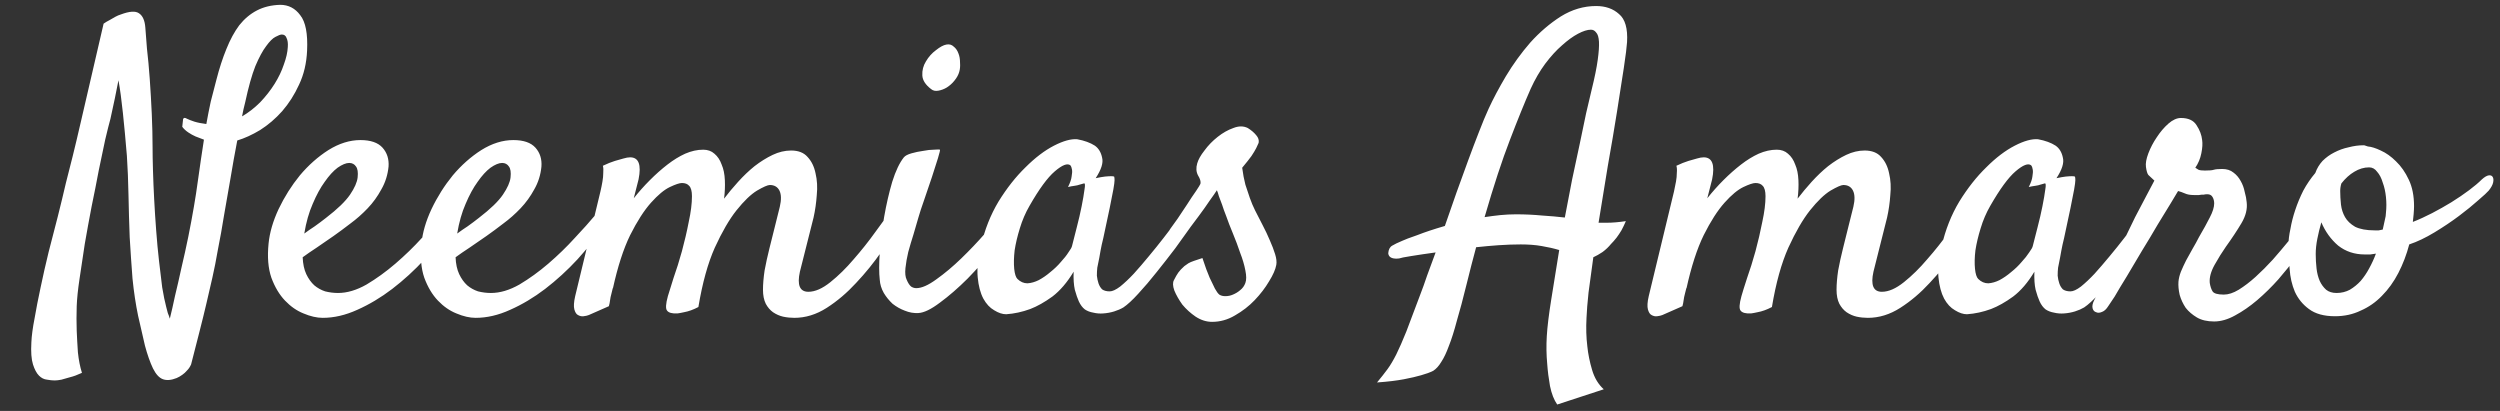 <svg width="73" height="12" viewBox="0 0 73 12" fill="none" xmlns="http://www.w3.org/2000/svg">
<rect x="0" y="0" width="73" height="12" fill="#333333" stroke="none"/>
<path d="M3.225 3.469C3.186 3.609 3.135 3.812 3.072 4.078C3.018 4.336 2.955 4.633 2.885 4.969C2.822 5.305 2.752 5.66 2.674 6.035C2.604 6.402 2.537 6.766 2.475 7.125C2.42 7.484 2.369 7.824 2.322 8.145C2.275 8.457 2.248 8.723 2.24 8.941C2.232 9.184 2.232 9.422 2.24 9.656C2.248 9.859 2.26 10.07 2.275 10.289C2.299 10.516 2.338 10.715 2.393 10.887C2.26 10.949 2.143 10.992 2.041 11.016C1.939 11.047 1.857 11.07 1.795 11.086C1.717 11.102 1.65 11.109 1.596 11.109C1.533 11.109 1.459 11.102 1.373 11.086C1.287 11.078 1.209 11.039 1.139 10.969C1.068 10.898 1.01 10.789 0.963 10.641C0.916 10.492 0.9 10.277 0.916 9.996C0.924 9.809 0.955 9.574 1.01 9.293C1.057 9.02 1.115 8.719 1.186 8.391C1.256 8.055 1.334 7.711 1.42 7.359C1.514 7 1.604 6.652 1.689 6.316C1.775 5.973 1.854 5.648 1.924 5.344C2.002 5.039 2.068 4.777 2.123 4.559C2.193 4.277 2.271 3.949 2.357 3.574C2.506 2.934 2.729 1.973 3.025 0.691C3.08 0.652 3.139 0.617 3.201 0.586C3.264 0.547 3.318 0.516 3.365 0.492C3.42 0.461 3.475 0.438 3.529 0.422C3.779 0.328 3.955 0.316 4.057 0.387C4.166 0.457 4.229 0.598 4.244 0.809C4.252 0.949 4.268 1.152 4.291 1.418C4.322 1.684 4.35 1.98 4.373 2.309C4.396 2.637 4.416 2.977 4.432 3.328C4.447 3.672 4.455 3.992 4.455 4.289C4.455 4.484 4.459 4.715 4.467 4.98C4.475 5.246 4.486 5.527 4.502 5.824C4.518 6.121 4.537 6.426 4.561 6.738C4.584 7.043 4.611 7.336 4.643 7.617C4.674 7.898 4.705 8.156 4.736 8.391C4.775 8.625 4.814 8.816 4.854 8.965C4.869 9.027 4.885 9.086 4.9 9.141C4.924 9.195 4.943 9.25 4.959 9.305C5.006 9.117 5.057 8.895 5.111 8.637C5.174 8.379 5.236 8.105 5.299 7.816C5.369 7.52 5.436 7.219 5.498 6.914C5.561 6.602 5.615 6.309 5.662 6.035C5.701 5.816 5.744 5.535 5.791 5.191C5.838 4.848 5.893 4.477 5.955 4.078C5.869 4.047 5.787 4.016 5.709 3.984C5.639 3.953 5.568 3.914 5.498 3.867C5.428 3.82 5.369 3.766 5.322 3.703C5.33 3.602 5.338 3.527 5.346 3.48C5.361 3.434 5.4 3.43 5.463 3.469C5.51 3.492 5.58 3.52 5.674 3.551C5.775 3.582 5.893 3.605 6.025 3.621C6.064 3.402 6.107 3.184 6.154 2.965C6.209 2.746 6.264 2.535 6.318 2.332C6.404 1.996 6.502 1.695 6.611 1.43C6.721 1.156 6.846 0.926 6.986 0.738C7.135 0.551 7.307 0.406 7.502 0.305C7.697 0.203 7.924 0.148 8.182 0.141C8.424 0.141 8.619 0.242 8.768 0.445C8.924 0.641 8.99 0.984 8.967 1.477C8.951 1.844 8.873 2.176 8.732 2.473C8.6 2.762 8.436 3.02 8.24 3.246C8.045 3.465 7.83 3.648 7.596 3.797C7.361 3.938 7.139 4.039 6.928 4.102C6.857 4.469 6.791 4.84 6.729 5.215C6.666 5.582 6.604 5.941 6.541 6.293C6.486 6.637 6.428 6.965 6.365 7.277C6.311 7.59 6.256 7.867 6.201 8.109C6.146 8.344 6.088 8.598 6.025 8.871C5.971 9.105 5.904 9.375 5.826 9.68C5.748 9.984 5.666 10.305 5.58 10.641C5.549 10.711 5.51 10.77 5.463 10.816C5.416 10.871 5.369 10.914 5.322 10.945C5.268 10.984 5.213 11.016 5.158 11.039C5.002 11.102 4.869 11.113 4.76 11.074C4.65 11.035 4.553 10.93 4.467 10.758C4.381 10.578 4.303 10.355 4.232 10.09C4.17 9.824 4.104 9.535 4.033 9.223C3.963 8.887 3.908 8.523 3.869 8.133C3.838 7.734 3.811 7.332 3.787 6.926C3.771 6.512 3.76 6.102 3.752 5.695C3.744 5.289 3.729 4.906 3.705 4.547C3.666 4.078 3.627 3.66 3.588 3.293C3.549 2.918 3.506 2.602 3.459 2.344C3.428 2.5 3.393 2.676 3.354 2.871C3.314 3.066 3.271 3.266 3.225 3.469ZM7.162 2.977C7.123 3.125 7.092 3.266 7.068 3.398C7.256 3.289 7.432 3.152 7.596 2.988C7.76 2.816 7.9 2.637 8.018 2.449C8.135 2.262 8.225 2.074 8.287 1.887C8.357 1.699 8.396 1.527 8.404 1.371C8.412 1.262 8.4 1.176 8.369 1.113C8.346 1.043 8.299 1.008 8.229 1.008C8.189 1.008 8.127 1.031 8.041 1.078C7.963 1.117 7.873 1.207 7.771 1.348C7.67 1.48 7.564 1.676 7.455 1.934C7.354 2.191 7.256 2.539 7.162 2.977ZM13.197 6.562C12.963 6.906 12.697 7.242 12.4 7.57C12.104 7.891 11.787 8.18 11.451 8.438C11.123 8.688 10.783 8.891 10.432 9.047C10.088 9.203 9.752 9.281 9.424 9.281C9.252 9.281 9.064 9.238 8.861 9.152C8.666 9.074 8.486 8.949 8.322 8.777C8.158 8.605 8.025 8.383 7.924 8.109C7.83 7.836 7.803 7.504 7.842 7.113C7.873 6.793 7.971 6.457 8.135 6.105C8.307 5.746 8.514 5.418 8.756 5.121C9.006 4.824 9.283 4.578 9.588 4.383C9.9 4.188 10.213 4.09 10.525 4.09C10.822 4.09 11.037 4.164 11.17 4.312C11.303 4.461 11.361 4.645 11.346 4.863C11.322 5.105 11.252 5.328 11.135 5.531C11.025 5.734 10.893 5.918 10.736 6.082C10.58 6.246 10.412 6.395 10.232 6.527C10.06 6.66 9.896 6.781 9.74 6.891C9.568 7.008 9.404 7.121 9.248 7.23C9.092 7.332 8.955 7.426 8.838 7.512C8.846 7.707 8.881 7.871 8.943 8.004C9.006 8.137 9.084 8.246 9.178 8.332C9.271 8.41 9.377 8.469 9.494 8.508C9.619 8.539 9.744 8.555 9.869 8.555C10.135 8.555 10.412 8.473 10.701 8.309C10.99 8.137 11.271 7.934 11.545 7.699C11.826 7.457 12.084 7.207 12.318 6.949C12.56 6.691 12.76 6.469 12.916 6.281C12.971 6.219 13.025 6.184 13.08 6.176C13.143 6.16 13.19 6.168 13.221 6.199C13.26 6.223 13.279 6.27 13.279 6.34C13.279 6.402 13.252 6.477 13.197 6.562ZM10.197 4.758C10.104 4.758 9.99 4.805 9.857 4.898C9.732 4.992 9.607 5.129 9.482 5.309C9.357 5.48 9.24 5.695 9.131 5.953C9.021 6.203 8.939 6.492 8.885 6.82C8.979 6.75 9.08 6.68 9.189 6.609C9.299 6.531 9.408 6.449 9.518 6.363C9.854 6.105 10.088 5.879 10.221 5.684C10.354 5.488 10.428 5.32 10.443 5.18C10.459 5.031 10.443 4.926 10.396 4.863C10.35 4.793 10.283 4.758 10.197 4.758ZM17.662 6.562C17.428 6.906 17.162 7.242 16.865 7.57C16.568 7.891 16.252 8.18 15.916 8.438C15.588 8.688 15.248 8.891 14.896 9.047C14.553 9.203 14.217 9.281 13.889 9.281C13.717 9.281 13.529 9.238 13.326 9.152C13.131 9.074 12.951 8.949 12.787 8.777C12.623 8.605 12.49 8.383 12.389 8.109C12.295 7.836 12.268 7.504 12.307 7.113C12.338 6.793 12.435 6.457 12.6 6.105C12.771 5.746 12.979 5.418 13.221 5.121C13.471 4.824 13.748 4.578 14.053 4.383C14.365 4.188 14.678 4.09 14.99 4.09C15.287 4.09 15.502 4.164 15.635 4.312C15.768 4.461 15.826 4.645 15.81 4.863C15.787 5.105 15.717 5.328 15.6 5.531C15.49 5.734 15.357 5.918 15.201 6.082C15.045 6.246 14.877 6.395 14.697 6.527C14.525 6.66 14.361 6.781 14.205 6.891C14.033 7.008 13.869 7.121 13.713 7.23C13.557 7.332 13.42 7.426 13.303 7.512C13.31 7.707 13.346 7.871 13.408 8.004C13.471 8.137 13.549 8.246 13.643 8.332C13.736 8.41 13.842 8.469 13.959 8.508C14.084 8.539 14.209 8.555 14.334 8.555C14.6 8.555 14.877 8.473 15.166 8.309C15.455 8.137 15.736 7.934 16.01 7.699C16.291 7.457 16.549 7.207 16.783 6.949C17.025 6.691 17.225 6.469 17.381 6.281C17.436 6.219 17.49 6.184 17.545 6.176C17.607 6.16 17.654 6.168 17.686 6.199C17.725 6.223 17.744 6.27 17.744 6.34C17.744 6.402 17.717 6.477 17.662 6.562ZM14.662 4.758C14.568 4.758 14.455 4.805 14.322 4.898C14.197 4.992 14.072 5.129 13.947 5.309C13.822 5.48 13.705 5.695 13.596 5.953C13.486 6.203 13.404 6.492 13.35 6.82C13.443 6.75 13.545 6.68 13.654 6.609C13.764 6.531 13.873 6.449 13.982 6.363C14.318 6.105 14.553 5.879 14.685 5.684C14.818 5.488 14.893 5.32 14.908 5.18C14.924 5.031 14.908 4.926 14.861 4.863C14.815 4.793 14.748 4.758 14.662 4.758ZM22.279 8.461C22.279 8.297 22.295 8.109 22.326 7.898C22.365 7.688 22.412 7.473 22.467 7.254C22.521 7.027 22.576 6.809 22.631 6.598C22.686 6.387 22.732 6.199 22.771 6.035C22.818 5.832 22.814 5.676 22.76 5.566C22.705 5.457 22.611 5.402 22.479 5.402C22.416 5.402 22.291 5.457 22.104 5.566C21.924 5.676 21.725 5.867 21.506 6.141C21.295 6.406 21.084 6.77 20.873 7.23C20.67 7.684 20.51 8.262 20.393 8.965C20.244 9.043 20.104 9.094 19.971 9.117C19.9 9.133 19.838 9.145 19.783 9.152C19.627 9.16 19.525 9.133 19.479 9.07C19.432 9.016 19.439 8.875 19.502 8.648C19.533 8.539 19.588 8.363 19.666 8.121C19.752 7.879 19.834 7.617 19.912 7.336C19.99 7.047 20.057 6.762 20.111 6.48C20.174 6.191 20.205 5.941 20.205 5.73C20.205 5.582 20.178 5.48 20.123 5.426C20.076 5.371 20.006 5.344 19.912 5.344C19.842 5.344 19.725 5.383 19.561 5.461C19.396 5.539 19.213 5.691 19.01 5.918C18.807 6.145 18.604 6.461 18.4 6.867C18.205 7.266 18.037 7.785 17.896 8.426V8.402C17.881 8.465 17.865 8.527 17.85 8.59C17.834 8.645 17.822 8.703 17.814 8.766C17.807 8.828 17.795 8.887 17.779 8.941L17.193 9.199C17.154 9.215 17.104 9.227 17.041 9.234C16.986 9.242 16.932 9.23 16.877 9.199C16.83 9.176 16.795 9.121 16.771 9.035C16.748 8.949 16.756 8.82 16.795 8.648L17.533 5.59C17.557 5.488 17.576 5.391 17.592 5.297C17.607 5.211 17.615 5.129 17.615 5.051C17.623 4.965 17.619 4.895 17.604 4.84C17.736 4.777 17.854 4.73 17.955 4.699C18.057 4.668 18.139 4.645 18.201 4.629C18.279 4.605 18.346 4.594 18.4 4.594C18.65 4.594 18.732 4.809 18.646 5.238C18.615 5.363 18.568 5.547 18.506 5.789C18.654 5.602 18.811 5.426 18.975 5.262C19.146 5.09 19.318 4.938 19.49 4.805C19.662 4.672 19.834 4.566 20.006 4.488C20.186 4.41 20.361 4.371 20.533 4.371C20.666 4.371 20.775 4.41 20.861 4.488C20.955 4.566 21.025 4.672 21.072 4.805C21.127 4.93 21.158 5.082 21.166 5.262C21.174 5.434 21.166 5.613 21.143 5.801C21.268 5.637 21.404 5.473 21.553 5.309C21.709 5.137 21.869 4.984 22.033 4.852C22.205 4.719 22.381 4.609 22.561 4.523C22.74 4.438 22.92 4.395 23.1 4.395C23.311 4.395 23.471 4.457 23.58 4.582C23.697 4.707 23.775 4.867 23.814 5.062C23.861 5.258 23.873 5.469 23.85 5.695C23.834 5.922 23.803 6.141 23.756 6.352L23.357 7.934C23.271 8.324 23.354 8.52 23.604 8.52C23.799 8.52 24.014 8.426 24.248 8.238C24.482 8.051 24.709 7.828 24.928 7.57C25.154 7.312 25.365 7.047 25.561 6.773C25.756 6.5 25.92 6.281 26.053 6.117C26.1 6.062 26.146 6.031 26.193 6.023C26.248 6.016 26.291 6.027 26.322 6.059C26.361 6.082 26.381 6.125 26.381 6.188C26.389 6.25 26.369 6.328 26.322 6.422C26.166 6.695 25.975 7 25.748 7.336C25.521 7.664 25.271 7.973 24.998 8.262C24.732 8.551 24.447 8.793 24.143 8.988C23.838 9.184 23.521 9.281 23.193 9.281C23.084 9.281 22.975 9.27 22.865 9.246C22.764 9.223 22.666 9.18 22.572 9.117C22.486 9.055 22.416 8.973 22.361 8.871C22.307 8.762 22.279 8.625 22.279 8.461ZM28.01 2.098C27.986 2.184 27.939 2.27 27.869 2.355C27.807 2.434 27.732 2.5 27.646 2.555C27.568 2.602 27.486 2.633 27.4 2.648C27.314 2.664 27.244 2.648 27.189 2.602C27.025 2.477 26.939 2.344 26.932 2.203C26.924 2.055 26.959 1.918 27.037 1.793C27.115 1.66 27.213 1.551 27.33 1.465C27.447 1.371 27.549 1.316 27.635 1.301C27.721 1.285 27.791 1.305 27.846 1.359C27.908 1.406 27.955 1.473 27.986 1.559C28.018 1.637 28.033 1.727 28.033 1.828C28.041 1.93 28.033 2.02 28.01 2.098ZM26.393 4.594C26.432 4.547 26.506 4.508 26.615 4.477C26.725 4.445 26.838 4.422 26.955 4.406C27.072 4.383 27.178 4.371 27.271 4.371C27.373 4.363 27.432 4.363 27.447 4.371C27.455 4.379 27.436 4.461 27.389 4.617C27.342 4.773 27.283 4.957 27.213 5.168C27.143 5.379 27.068 5.598 26.99 5.824C26.912 6.043 26.854 6.223 26.814 6.363C26.775 6.504 26.729 6.664 26.674 6.844C26.619 7.016 26.568 7.188 26.521 7.359C26.482 7.523 26.455 7.68 26.439 7.828C26.424 7.977 26.436 8.09 26.475 8.168C26.514 8.262 26.557 8.328 26.604 8.367C26.65 8.398 26.701 8.414 26.756 8.414C26.912 8.414 27.107 8.328 27.342 8.156C27.584 7.984 27.826 7.781 28.068 7.547C28.318 7.305 28.549 7.062 28.76 6.82C28.971 6.57 29.127 6.371 29.229 6.223C29.291 6.145 29.354 6.094 29.416 6.07C29.486 6.047 29.541 6.051 29.58 6.082C29.627 6.113 29.65 6.164 29.65 6.234C29.658 6.305 29.635 6.387 29.58 6.48C29.455 6.699 29.271 6.961 29.029 7.266C28.787 7.562 28.529 7.852 28.256 8.133C27.982 8.406 27.713 8.641 27.447 8.836C27.189 9.031 26.979 9.133 26.814 9.141C26.682 9.148 26.549 9.125 26.416 9.07C26.291 9.023 26.174 8.957 26.064 8.871C25.963 8.777 25.877 8.672 25.807 8.555C25.736 8.43 25.697 8.301 25.689 8.168C25.666 7.973 25.666 7.707 25.689 7.371C25.713 7.027 25.756 6.68 25.818 6.328C25.881 5.969 25.959 5.629 26.053 5.309C26.154 4.988 26.268 4.75 26.393 4.594ZM34.736 6.668C34.627 6.824 34.486 7.02 34.315 7.254C34.143 7.48 33.963 7.711 33.775 7.945C33.596 8.172 33.416 8.383 33.236 8.578C33.065 8.766 32.92 8.898 32.803 8.977C32.725 9.023 32.635 9.062 32.533 9.094C32.432 9.125 32.326 9.145 32.217 9.152C32.115 9.16 32.018 9.152 31.924 9.129C31.83 9.113 31.748 9.082 31.678 9.035C31.607 8.98 31.549 8.902 31.502 8.801C31.463 8.715 31.424 8.602 31.385 8.461C31.354 8.32 31.342 8.145 31.35 7.934C31.162 8.246 30.955 8.488 30.729 8.66C30.502 8.824 30.287 8.945 30.084 9.023C29.85 9.109 29.615 9.16 29.381 9.176C29.271 9.176 29.154 9.137 29.029 9.059C28.904 8.988 28.799 8.875 28.713 8.719C28.627 8.555 28.572 8.348 28.549 8.098C28.525 7.84 28.557 7.535 28.643 7.184C28.752 6.707 28.924 6.273 29.158 5.883C29.4 5.492 29.662 5.16 29.943 4.887C30.225 4.605 30.502 4.395 30.775 4.254C31.049 4.113 31.275 4.051 31.455 4.066C31.666 4.105 31.838 4.168 31.971 4.254C32.08 4.332 32.15 4.449 32.182 4.605C32.221 4.754 32.158 4.953 31.994 5.203C32.103 5.18 32.193 5.164 32.264 5.156C32.342 5.148 32.4 5.145 32.44 5.145C32.486 5.145 32.518 5.148 32.533 5.156C32.541 5.172 32.545 5.207 32.545 5.262C32.545 5.309 32.533 5.398 32.51 5.531C32.486 5.664 32.451 5.844 32.404 6.07C32.357 6.297 32.295 6.59 32.217 6.949C32.201 7.02 32.185 7.086 32.17 7.148C32.162 7.203 32.15 7.262 32.135 7.324C32.127 7.379 32.115 7.445 32.1 7.523C32.084 7.602 32.065 7.699 32.041 7.816C32.033 7.887 32.029 7.965 32.029 8.051C32.037 8.129 32.053 8.203 32.076 8.273C32.1 8.344 32.135 8.402 32.182 8.449C32.236 8.488 32.31 8.508 32.404 8.508C32.482 8.508 32.584 8.461 32.709 8.367C32.834 8.266 32.967 8.141 33.107 7.992C33.248 7.836 33.393 7.668 33.541 7.488C33.697 7.301 33.842 7.121 33.975 6.949C34.107 6.777 34.225 6.625 34.326 6.492C34.435 6.359 34.514 6.262 34.56 6.199C34.623 6.129 34.685 6.09 34.748 6.082C34.81 6.066 34.857 6.082 34.889 6.129C34.92 6.176 34.924 6.246 34.9 6.34C34.885 6.434 34.83 6.543 34.736 6.668ZM31.303 7.184C31.342 7.027 31.389 6.844 31.443 6.633C31.498 6.422 31.545 6.219 31.584 6.023C31.623 5.828 31.65 5.668 31.666 5.543C31.689 5.41 31.686 5.348 31.654 5.355C31.615 5.363 31.572 5.375 31.525 5.391C31.486 5.406 31.436 5.418 31.373 5.426C31.311 5.434 31.248 5.445 31.186 5.461C31.248 5.336 31.283 5.234 31.291 5.156C31.307 5.07 31.311 5.004 31.303 4.957C31.295 4.902 31.279 4.859 31.256 4.828C31.17 4.758 31.018 4.816 30.799 5.004C30.588 5.184 30.342 5.52 30.061 6.012C29.943 6.215 29.85 6.434 29.779 6.668C29.709 6.895 29.658 7.109 29.627 7.312C29.604 7.516 29.6 7.695 29.615 7.852C29.631 8 29.662 8.098 29.709 8.145C29.795 8.23 29.893 8.273 30.002 8.273C30.111 8.266 30.221 8.234 30.33 8.18C30.447 8.117 30.561 8.039 30.67 7.945C30.787 7.852 30.889 7.754 30.975 7.652C31.068 7.551 31.143 7.457 31.197 7.371C31.26 7.285 31.295 7.223 31.303 7.184ZM35.603 8.602C35.65 8.633 35.709 8.648 35.779 8.648C35.857 8.648 35.932 8.633 36.002 8.602C36.08 8.57 36.15 8.527 36.213 8.473C36.283 8.418 36.334 8.348 36.365 8.262C36.397 8.176 36.397 8.055 36.365 7.898C36.334 7.734 36.283 7.562 36.213 7.383C36.15 7.195 36.08 7.008 36.002 6.82C35.924 6.633 35.857 6.461 35.803 6.305C35.756 6.188 35.717 6.078 35.685 5.977C35.654 5.891 35.623 5.809 35.592 5.73C35.568 5.645 35.549 5.586 35.533 5.555C35.494 5.617 35.424 5.719 35.322 5.859C35.228 6 35.123 6.148 35.006 6.305C34.897 6.453 34.791 6.594 34.69 6.727C34.588 6.852 34.518 6.938 34.478 6.984C34.416 7.055 34.353 7.098 34.291 7.113C34.236 7.121 34.19 7.109 34.15 7.078C34.111 7.039 34.088 6.988 34.08 6.926C34.08 6.855 34.111 6.773 34.174 6.68C34.221 6.617 34.291 6.52 34.385 6.387C34.478 6.246 34.572 6.105 34.666 5.965C34.76 5.816 34.846 5.688 34.924 5.578C35.002 5.461 35.045 5.391 35.053 5.367C35.068 5.305 35.045 5.223 34.982 5.121C34.928 5.02 34.92 4.902 34.959 4.77C34.99 4.66 35.06 4.535 35.17 4.395C35.279 4.246 35.408 4.113 35.557 3.996C35.705 3.879 35.857 3.793 36.014 3.738C36.17 3.676 36.31 3.676 36.435 3.738C36.537 3.801 36.619 3.871 36.682 3.949C36.744 4.02 36.768 4.094 36.752 4.172C36.736 4.211 36.713 4.262 36.682 4.324C36.65 4.387 36.603 4.465 36.541 4.559C36.478 4.645 36.389 4.758 36.272 4.898C36.295 5.078 36.326 5.242 36.365 5.391C36.412 5.539 36.455 5.668 36.494 5.777C36.541 5.91 36.592 6.031 36.647 6.141C36.717 6.281 36.791 6.426 36.869 6.574C36.947 6.723 37.018 6.871 37.08 7.02C37.143 7.16 37.193 7.293 37.232 7.418C37.272 7.543 37.283 7.648 37.268 7.734C37.244 7.867 37.174 8.027 37.057 8.215C36.947 8.402 36.807 8.586 36.635 8.766C36.471 8.938 36.279 9.086 36.06 9.211C35.85 9.336 35.627 9.398 35.393 9.398C35.228 9.398 35.068 9.348 34.912 9.246C34.764 9.145 34.635 9.027 34.525 8.895C34.424 8.754 34.346 8.617 34.291 8.484C34.244 8.352 34.24 8.25 34.279 8.18C34.326 8.086 34.369 8.012 34.408 7.957C34.447 7.902 34.506 7.84 34.584 7.77C34.615 7.746 34.654 7.719 34.701 7.688C34.74 7.664 34.795 7.641 34.865 7.617C34.935 7.594 35.018 7.566 35.111 7.535C35.19 7.777 35.26 7.969 35.322 8.109C35.385 8.242 35.435 8.348 35.475 8.426C35.522 8.512 35.565 8.57 35.603 8.602ZM46.607 0.176C46.881 0.176 47.103 0.254 47.275 0.41C47.455 0.559 47.533 0.832 47.51 1.23C47.502 1.363 47.471 1.613 47.416 1.98C47.361 2.34 47.295 2.766 47.217 3.258C47.139 3.75 47.049 4.281 46.947 4.852C46.853 5.414 46.764 5.965 46.678 6.504H46.924C47.002 6.504 47.088 6.5 47.182 6.492C47.275 6.484 47.373 6.473 47.475 6.457C47.435 6.551 47.393 6.641 47.346 6.727C47.299 6.805 47.252 6.875 47.205 6.938C47.15 7.008 47.096 7.07 47.041 7.125C46.971 7.211 46.889 7.289 46.795 7.359C46.701 7.422 46.611 7.473 46.525 7.512C46.471 7.895 46.424 8.238 46.385 8.543C46.353 8.84 46.334 9.086 46.326 9.281C46.31 9.578 46.318 9.855 46.35 10.113C46.373 10.34 46.42 10.57 46.49 10.805C46.56 11.039 46.674 11.227 46.83 11.367L45.471 11.812C45.377 11.68 45.307 11.5 45.26 11.273C45.221 11.055 45.193 10.836 45.178 10.617C45.154 10.359 45.15 10.094 45.166 9.82C45.182 9.547 45.225 9.191 45.295 8.754C45.365 8.309 45.443 7.824 45.529 7.301C45.373 7.254 45.201 7.215 45.014 7.184C44.834 7.152 44.631 7.137 44.404 7.137C44.201 7.137 43.986 7.145 43.76 7.16C43.541 7.176 43.322 7.195 43.103 7.219C43.01 7.562 42.916 7.926 42.822 8.309C42.721 8.723 42.627 9.074 42.541 9.363C42.463 9.66 42.385 9.906 42.307 10.102C42.236 10.297 42.162 10.453 42.084 10.57C42.014 10.688 41.935 10.773 41.85 10.828C41.756 10.875 41.639 10.918 41.498 10.957C41.365 10.996 41.197 11.035 40.994 11.074C40.791 11.113 40.529 11.145 40.209 11.168C40.326 11.027 40.428 10.898 40.514 10.781C40.6 10.664 40.685 10.52 40.772 10.348C40.857 10.176 40.955 9.953 41.065 9.68C41.166 9.414 41.299 9.062 41.463 8.625C41.533 8.445 41.603 8.25 41.674 8.039C41.752 7.82 41.834 7.598 41.92 7.371C41.639 7.41 41.4 7.445 41.205 7.477C41.01 7.508 40.893 7.531 40.853 7.547C40.791 7.555 40.74 7.555 40.701 7.547C40.6 7.531 40.545 7.48 40.537 7.395C40.545 7.285 40.584 7.211 40.654 7.172C40.717 7.133 40.815 7.086 40.947 7.031C41.01 7 41.154 6.945 41.381 6.867C41.6 6.781 41.869 6.691 42.19 6.598C42.307 6.27 42.42 5.945 42.529 5.625C42.647 5.297 42.76 4.984 42.869 4.688C42.978 4.391 43.084 4.113 43.185 3.855C43.287 3.59 43.381 3.363 43.467 3.176C43.6 2.887 43.768 2.57 43.971 2.227C44.182 1.875 44.42 1.547 44.685 1.242C44.959 0.938 45.256 0.684 45.576 0.48C45.904 0.277 46.248 0.176 46.607 0.176ZM46.478 2.613C46.565 2.262 46.623 1.973 46.654 1.746C46.685 1.52 46.697 1.344 46.69 1.219C46.682 1.086 46.654 0.996 46.607 0.949C46.568 0.895 46.518 0.867 46.455 0.867C46.353 0.867 46.228 0.906 46.08 0.984C45.932 1.062 45.775 1.176 45.611 1.324C45.447 1.465 45.283 1.645 45.119 1.863C44.963 2.074 44.822 2.316 44.697 2.59C44.518 2.996 44.315 3.496 44.088 4.09C43.861 4.676 43.615 5.426 43.35 6.34C43.506 6.316 43.658 6.297 43.807 6.281C43.963 6.266 44.115 6.258 44.264 6.258C44.529 6.258 44.783 6.27 45.025 6.293C45.268 6.309 45.49 6.328 45.693 6.352C45.764 5.977 45.834 5.609 45.904 5.25C45.982 4.883 46.057 4.535 46.127 4.207C46.197 3.879 46.26 3.578 46.315 3.305C46.377 3.031 46.432 2.801 46.478 2.613ZM53.627 8.461C53.627 8.297 53.643 8.109 53.674 7.898C53.713 7.688 53.76 7.473 53.815 7.254C53.869 7.027 53.924 6.809 53.978 6.598C54.033 6.387 54.08 6.199 54.119 6.035C54.166 5.832 54.162 5.676 54.107 5.566C54.053 5.457 53.959 5.402 53.826 5.402C53.764 5.402 53.639 5.457 53.451 5.566C53.272 5.676 53.072 5.867 52.853 6.141C52.643 6.406 52.432 6.77 52.221 7.23C52.018 7.684 51.857 8.262 51.74 8.965C51.592 9.043 51.451 9.094 51.318 9.117C51.248 9.133 51.185 9.145 51.131 9.152C50.975 9.16 50.873 9.133 50.826 9.07C50.779 9.016 50.787 8.875 50.85 8.648C50.881 8.539 50.935 8.363 51.014 8.121C51.1 7.879 51.182 7.617 51.26 7.336C51.338 7.047 51.404 6.762 51.459 6.48C51.522 6.191 51.553 5.941 51.553 5.73C51.553 5.582 51.525 5.48 51.471 5.426C51.424 5.371 51.353 5.344 51.26 5.344C51.19 5.344 51.072 5.383 50.908 5.461C50.744 5.539 50.56 5.691 50.357 5.918C50.154 6.145 49.951 6.461 49.748 6.867C49.553 7.266 49.385 7.785 49.244 8.426V8.402C49.228 8.465 49.213 8.527 49.197 8.59C49.182 8.645 49.17 8.703 49.162 8.766C49.154 8.828 49.143 8.887 49.127 8.941L48.541 9.199C48.502 9.215 48.451 9.227 48.389 9.234C48.334 9.242 48.279 9.23 48.225 9.199C48.178 9.176 48.143 9.121 48.119 9.035C48.096 8.949 48.103 8.82 48.143 8.648L48.881 5.59C48.904 5.488 48.924 5.391 48.94 5.297C48.955 5.211 48.963 5.129 48.963 5.051C48.971 4.965 48.967 4.895 48.951 4.84C49.084 4.777 49.201 4.73 49.303 4.699C49.404 4.668 49.486 4.645 49.549 4.629C49.627 4.605 49.693 4.594 49.748 4.594C49.998 4.594 50.08 4.809 49.994 5.238C49.963 5.363 49.916 5.547 49.853 5.789C50.002 5.602 50.158 5.426 50.322 5.262C50.494 5.09 50.666 4.938 50.838 4.805C51.01 4.672 51.182 4.566 51.353 4.488C51.533 4.41 51.709 4.371 51.881 4.371C52.014 4.371 52.123 4.41 52.209 4.488C52.303 4.566 52.373 4.672 52.42 4.805C52.475 4.93 52.506 5.082 52.514 5.262C52.522 5.434 52.514 5.613 52.49 5.801C52.615 5.637 52.752 5.473 52.9 5.309C53.057 5.137 53.217 4.984 53.381 4.852C53.553 4.719 53.728 4.609 53.908 4.523C54.088 4.438 54.268 4.395 54.447 4.395C54.658 4.395 54.818 4.457 54.928 4.582C55.045 4.707 55.123 4.867 55.162 5.062C55.209 5.258 55.221 5.469 55.197 5.695C55.182 5.922 55.15 6.141 55.103 6.352L54.705 7.934C54.619 8.324 54.701 8.52 54.951 8.52C55.147 8.52 55.361 8.426 55.596 8.238C55.83 8.051 56.057 7.828 56.275 7.57C56.502 7.312 56.713 7.047 56.908 6.773C57.103 6.5 57.268 6.281 57.4 6.117C57.447 6.062 57.494 6.031 57.541 6.023C57.596 6.016 57.639 6.027 57.67 6.059C57.709 6.082 57.728 6.125 57.728 6.188C57.736 6.25 57.717 6.328 57.67 6.422C57.514 6.695 57.322 7 57.096 7.336C56.869 7.664 56.619 7.973 56.346 8.262C56.08 8.551 55.795 8.793 55.49 8.988C55.185 9.184 54.869 9.281 54.541 9.281C54.432 9.281 54.322 9.27 54.213 9.246C54.111 9.223 54.014 9.18 53.92 9.117C53.834 9.055 53.764 8.973 53.709 8.871C53.654 8.762 53.627 8.625 53.627 8.461ZM62.791 6.668C62.682 6.824 62.541 7.02 62.369 7.254C62.197 7.48 62.018 7.711 61.83 7.945C61.65 8.172 61.471 8.383 61.291 8.578C61.119 8.766 60.975 8.898 60.857 8.977C60.779 9.023 60.69 9.062 60.588 9.094C60.486 9.125 60.381 9.145 60.272 9.152C60.17 9.16 60.072 9.152 59.978 9.129C59.885 9.113 59.803 9.082 59.732 9.035C59.662 8.98 59.603 8.902 59.557 8.801C59.518 8.715 59.478 8.602 59.44 8.461C59.408 8.32 59.397 8.145 59.404 7.934C59.217 8.246 59.01 8.488 58.783 8.66C58.557 8.824 58.342 8.945 58.139 9.023C57.904 9.109 57.67 9.16 57.435 9.176C57.326 9.176 57.209 9.137 57.084 9.059C56.959 8.988 56.853 8.875 56.768 8.719C56.682 8.555 56.627 8.348 56.603 8.098C56.58 7.84 56.611 7.535 56.697 7.184C56.807 6.707 56.978 6.273 57.213 5.883C57.455 5.492 57.717 5.16 57.998 4.887C58.279 4.605 58.557 4.395 58.83 4.254C59.103 4.113 59.33 4.051 59.51 4.066C59.721 4.105 59.893 4.168 60.025 4.254C60.135 4.332 60.205 4.449 60.236 4.605C60.275 4.754 60.213 4.953 60.049 5.203C60.158 5.18 60.248 5.164 60.318 5.156C60.397 5.148 60.455 5.145 60.494 5.145C60.541 5.145 60.572 5.148 60.588 5.156C60.596 5.172 60.6 5.207 60.6 5.262C60.6 5.309 60.588 5.398 60.565 5.531C60.541 5.664 60.506 5.844 60.459 6.07C60.412 6.297 60.35 6.59 60.272 6.949C60.256 7.02 60.24 7.086 60.225 7.148C60.217 7.203 60.205 7.262 60.19 7.324C60.182 7.379 60.17 7.445 60.154 7.523C60.139 7.602 60.119 7.699 60.096 7.816C60.088 7.887 60.084 7.965 60.084 8.051C60.092 8.129 60.107 8.203 60.131 8.273C60.154 8.344 60.19 8.402 60.236 8.449C60.291 8.488 60.365 8.508 60.459 8.508C60.537 8.508 60.639 8.461 60.764 8.367C60.889 8.266 61.022 8.141 61.162 7.992C61.303 7.836 61.447 7.668 61.596 7.488C61.752 7.301 61.897 7.121 62.029 6.949C62.162 6.777 62.279 6.625 62.381 6.492C62.49 6.359 62.568 6.262 62.615 6.199C62.678 6.129 62.74 6.09 62.803 6.082C62.865 6.066 62.912 6.082 62.943 6.129C62.975 6.176 62.978 6.246 62.955 6.34C62.94 6.434 62.885 6.543 62.791 6.668ZM59.357 7.184C59.397 7.027 59.443 6.844 59.498 6.633C59.553 6.422 59.6 6.219 59.639 6.023C59.678 5.828 59.705 5.668 59.721 5.543C59.744 5.41 59.74 5.348 59.709 5.355C59.67 5.363 59.627 5.375 59.58 5.391C59.541 5.406 59.49 5.418 59.428 5.426C59.365 5.434 59.303 5.445 59.24 5.461C59.303 5.336 59.338 5.234 59.346 5.156C59.361 5.07 59.365 5.004 59.357 4.957C59.35 4.902 59.334 4.859 59.31 4.828C59.225 4.758 59.072 4.816 58.853 5.004C58.643 5.184 58.397 5.52 58.115 6.012C57.998 6.215 57.904 6.434 57.834 6.668C57.764 6.895 57.713 7.109 57.682 7.312C57.658 7.516 57.654 7.695 57.67 7.852C57.685 8 57.717 8.098 57.764 8.145C57.85 8.23 57.947 8.273 58.057 8.273C58.166 8.266 58.275 8.234 58.385 8.18C58.502 8.117 58.615 8.039 58.725 7.945C58.842 7.852 58.943 7.754 59.029 7.652C59.123 7.551 59.197 7.457 59.252 7.371C59.315 7.285 59.35 7.223 59.357 7.184ZM61.56 8.941C61.506 9.027 61.447 9.082 61.385 9.105C61.315 9.137 61.256 9.141 61.209 9.117C61.154 9.102 61.119 9.062 61.103 9C61.088 8.938 61.103 8.859 61.15 8.766C61.174 8.719 61.228 8.613 61.315 8.449C61.393 8.285 61.49 8.09 61.607 7.863C61.717 7.629 61.838 7.379 61.971 7.113C62.103 6.84 62.228 6.582 62.346 6.34C62.471 6.098 62.584 5.883 62.685 5.695C62.787 5.5 62.861 5.359 62.908 5.273C62.822 5.195 62.764 5.141 62.732 5.109C62.701 5.07 62.678 4.992 62.662 4.875C62.647 4.773 62.67 4.641 62.732 4.477C62.795 4.312 62.877 4.156 62.978 4.008C63.08 3.852 63.193 3.719 63.318 3.609C63.443 3.5 63.565 3.445 63.682 3.445C63.9 3.445 64.053 3.516 64.139 3.656C64.232 3.797 64.287 3.941 64.303 4.09C64.318 4.191 64.311 4.32 64.279 4.477C64.248 4.633 64.189 4.773 64.103 4.898C64.127 4.914 64.158 4.934 64.197 4.957C64.236 4.973 64.299 4.98 64.385 4.98C64.51 4.98 64.596 4.973 64.643 4.957C64.697 4.941 64.779 4.934 64.889 4.934C65.022 4.934 65.131 4.969 65.217 5.039C65.303 5.102 65.373 5.184 65.428 5.285C65.482 5.379 65.522 5.484 65.545 5.602C65.576 5.711 65.596 5.812 65.603 5.906C65.627 6.102 65.576 6.305 65.451 6.516C65.326 6.727 65.174 6.957 64.994 7.207C64.885 7.363 64.775 7.539 64.666 7.734C64.557 7.93 64.51 8.105 64.525 8.262C64.541 8.363 64.568 8.445 64.607 8.508C64.647 8.57 64.756 8.602 64.936 8.602C65.068 8.602 65.213 8.555 65.369 8.461C65.533 8.359 65.697 8.234 65.861 8.086C66.033 7.93 66.201 7.762 66.365 7.582C66.529 7.395 66.682 7.215 66.822 7.043C66.963 6.863 67.08 6.703 67.174 6.562C67.275 6.422 67.35 6.32 67.397 6.258C67.436 6.195 67.486 6.152 67.549 6.129C67.611 6.105 67.666 6.105 67.713 6.129C67.76 6.152 67.787 6.199 67.795 6.27C67.811 6.34 67.783 6.434 67.713 6.551C67.666 6.629 67.584 6.754 67.467 6.926C67.357 7.098 67.221 7.289 67.057 7.5C66.9 7.711 66.725 7.93 66.529 8.156C66.334 8.375 66.127 8.578 65.908 8.766C65.697 8.945 65.482 9.094 65.264 9.211C65.053 9.328 64.85 9.387 64.654 9.387C64.451 9.387 64.283 9.348 64.15 9.27C64.018 9.191 63.908 9.098 63.822 8.988C63.744 8.871 63.685 8.746 63.647 8.613C63.615 8.473 63.603 8.344 63.611 8.227C63.619 8.133 63.643 8.035 63.682 7.934C63.728 7.824 63.779 7.715 63.834 7.605C63.897 7.488 63.959 7.375 64.022 7.266C64.092 7.148 64.154 7.035 64.209 6.926C64.342 6.699 64.447 6.508 64.525 6.352C64.611 6.188 64.654 6.051 64.654 5.941C64.654 5.871 64.639 5.809 64.607 5.754C64.576 5.699 64.525 5.672 64.455 5.672C64.408 5.672 64.373 5.676 64.35 5.684C64.334 5.684 64.314 5.684 64.291 5.684C64.275 5.684 64.248 5.688 64.209 5.695C64.178 5.695 64.127 5.695 64.057 5.695C63.955 5.695 63.869 5.68 63.799 5.648C63.728 5.617 63.662 5.594 63.6 5.578C63.568 5.633 63.498 5.75 63.389 5.93C63.279 6.109 63.15 6.32 63.002 6.562C62.861 6.805 62.709 7.059 62.545 7.324C62.389 7.59 62.24 7.84 62.1 8.074C61.959 8.301 61.842 8.496 61.748 8.66C61.647 8.816 61.584 8.91 61.56 8.941ZM70.35 7.137C70.272 7.434 70.166 7.711 70.033 7.969C69.9 8.227 69.74 8.449 69.553 8.637C69.373 8.824 69.166 8.969 68.932 9.07C68.705 9.18 68.455 9.234 68.182 9.234C67.861 9.234 67.607 9.164 67.42 9.023C67.24 8.891 67.103 8.723 67.01 8.52C66.924 8.316 66.873 8.094 66.857 7.852C66.834 7.609 66.822 7.383 66.822 7.172C66.822 7.023 66.842 6.859 66.881 6.68C66.912 6.5 66.959 6.316 67.022 6.129C67.084 5.941 67.162 5.754 67.256 5.566C67.357 5.379 67.475 5.207 67.607 5.051C67.654 4.918 67.725 4.801 67.818 4.699C67.92 4.598 68.033 4.516 68.158 4.453C68.291 4.383 68.432 4.332 68.58 4.301C68.728 4.262 68.873 4.242 69.014 4.242C69.037 4.242 69.057 4.246 69.072 4.254C69.096 4.262 69.119 4.27 69.143 4.277C69.244 4.285 69.369 4.324 69.518 4.395C69.674 4.465 69.822 4.57 69.963 4.711C70.111 4.852 70.236 5.031 70.338 5.25C70.439 5.461 70.49 5.719 70.49 6.023C70.49 6.086 70.486 6.164 70.478 6.258C70.471 6.344 70.463 6.418 70.455 6.48C70.635 6.41 70.822 6.324 71.018 6.223C71.213 6.121 71.4 6.016 71.58 5.906C71.768 5.789 71.939 5.672 72.096 5.555C72.252 5.438 72.377 5.332 72.471 5.238C72.549 5.168 72.615 5.129 72.67 5.121C72.725 5.113 72.764 5.129 72.787 5.168C72.811 5.207 72.814 5.262 72.799 5.332C72.783 5.402 72.74 5.48 72.67 5.566C72.631 5.613 72.529 5.707 72.365 5.848C72.209 5.988 72.022 6.141 71.803 6.305C71.584 6.469 71.346 6.629 71.088 6.785C70.83 6.941 70.584 7.059 70.35 7.137ZM68.369 5.355C68.346 5.426 68.334 5.5 68.334 5.578C68.334 5.703 68.342 5.836 68.357 5.977C68.373 6.109 68.412 6.23 68.475 6.34C68.537 6.449 68.635 6.543 68.768 6.621C68.908 6.691 69.1 6.727 69.342 6.727C69.381 6.727 69.42 6.727 69.459 6.727C69.498 6.719 69.537 6.711 69.576 6.703C69.6 6.602 69.619 6.512 69.635 6.434C69.658 6.348 69.67 6.273 69.67 6.211C69.686 6.062 69.686 5.91 69.67 5.754C69.654 5.598 69.623 5.457 69.576 5.332C69.537 5.199 69.482 5.094 69.412 5.016C69.35 4.93 69.272 4.887 69.178 4.887C69.029 4.887 68.885 4.93 68.744 5.016C68.611 5.094 68.486 5.207 68.369 5.355ZM67.619 7.418C67.619 7.559 67.627 7.699 67.643 7.84C67.658 7.973 67.689 8.094 67.736 8.203C67.783 8.305 67.846 8.391 67.924 8.461C68.002 8.523 68.103 8.555 68.228 8.555C68.369 8.555 68.498 8.523 68.615 8.461C68.732 8.391 68.838 8.305 68.932 8.203C69.025 8.094 69.107 7.973 69.178 7.84C69.256 7.699 69.322 7.555 69.377 7.406C69.322 7.414 69.268 7.422 69.213 7.43C69.166 7.43 69.111 7.43 69.049 7.43C68.752 7.43 68.494 7.344 68.275 7.172C68.064 6.992 67.9 6.766 67.783 6.492C67.736 6.656 67.697 6.816 67.666 6.973C67.635 7.129 67.619 7.277 67.619 7.418Z" fill="white"/>
</svg>
